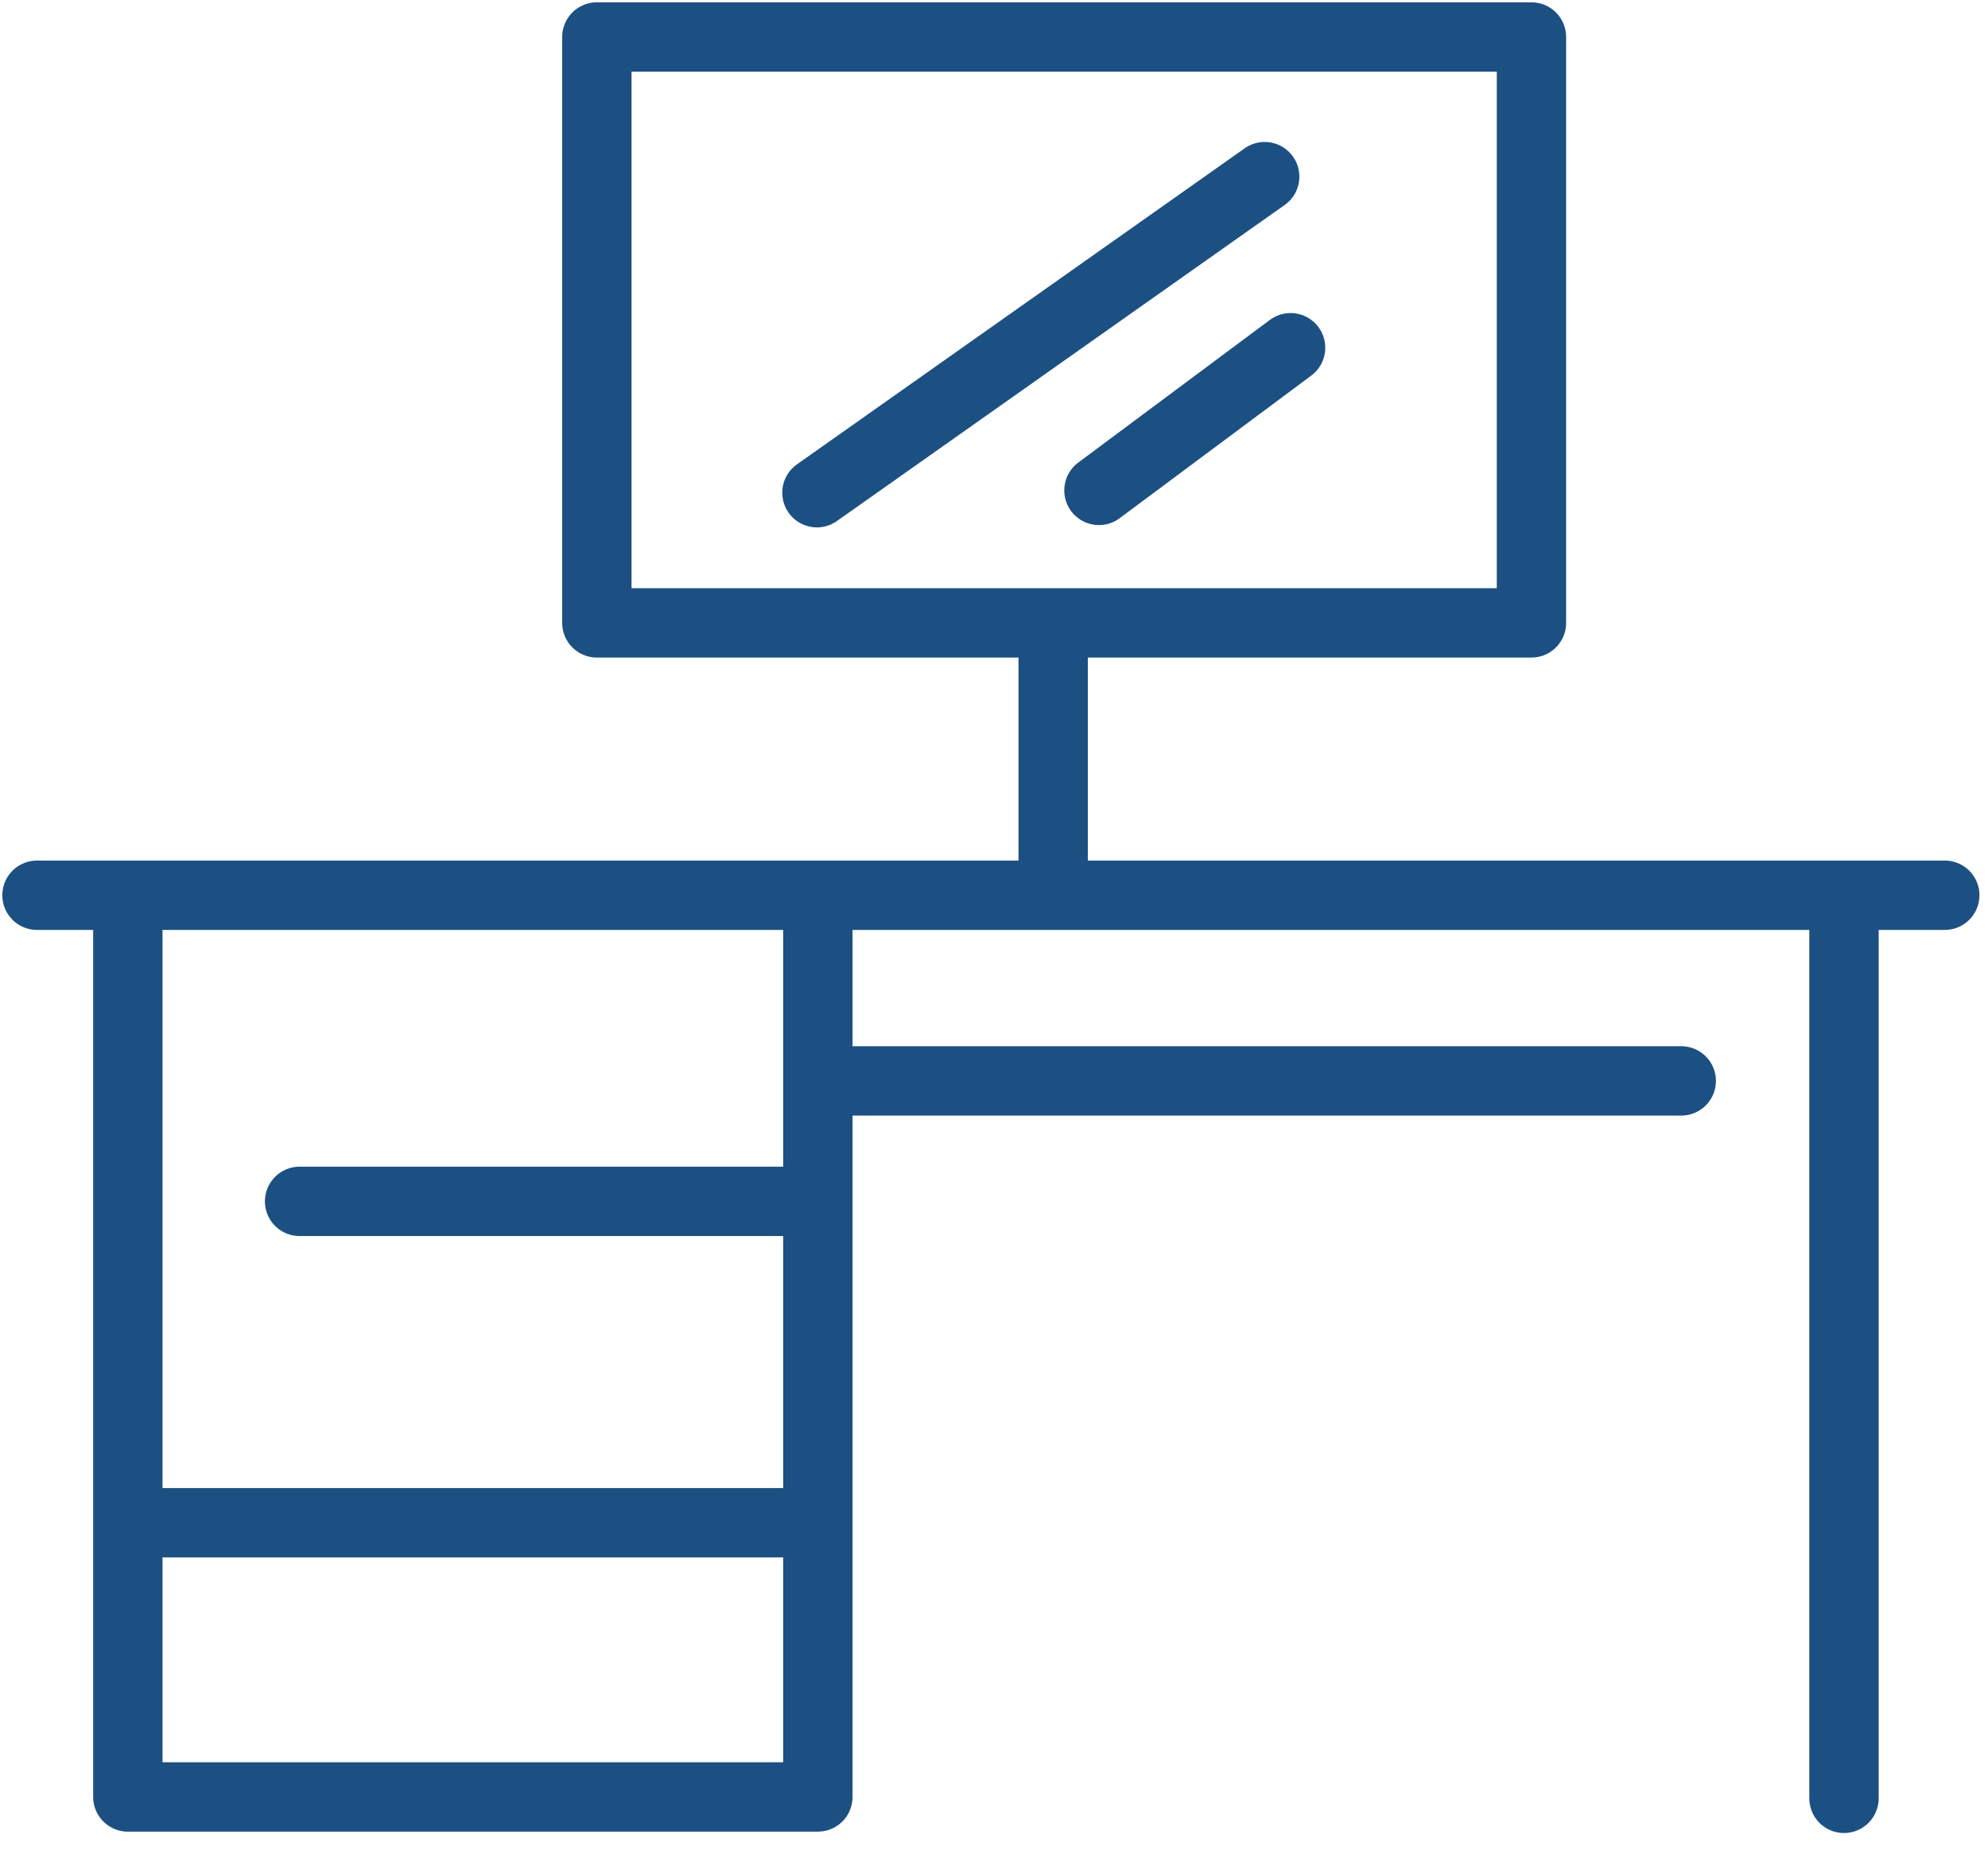<svg width="86" height="80" viewBox="0 0 86 80" fill="none" xmlns="http://www.w3.org/2000/svg">
<g clip-path="url(#clip0_0_155)">
<path d="M35.69 46.75H72.73M47.54 21.21L55.83 15.04M35.34 21.31L54.71 7.64M12.96 51.96H34.48M5.79 65.86H35.3M35.38 39.33V77.72H5.53V39.33M45.56 37.37V26.94M79.77 39.12V77.78M1.6 38.72H84.13M66.24 26.94H25.82V1.6H66.25V26.94H66.24Z" stroke="#1D5082" stroke-width="3" stroke-linecap="round" stroke-linejoin="round"/>
</g>
<defs>
<clipPath id="clip0_0_155">
<rect width="85.73" height="79.38" fill="white"/>
</clipPath>
</defs>
</svg>
